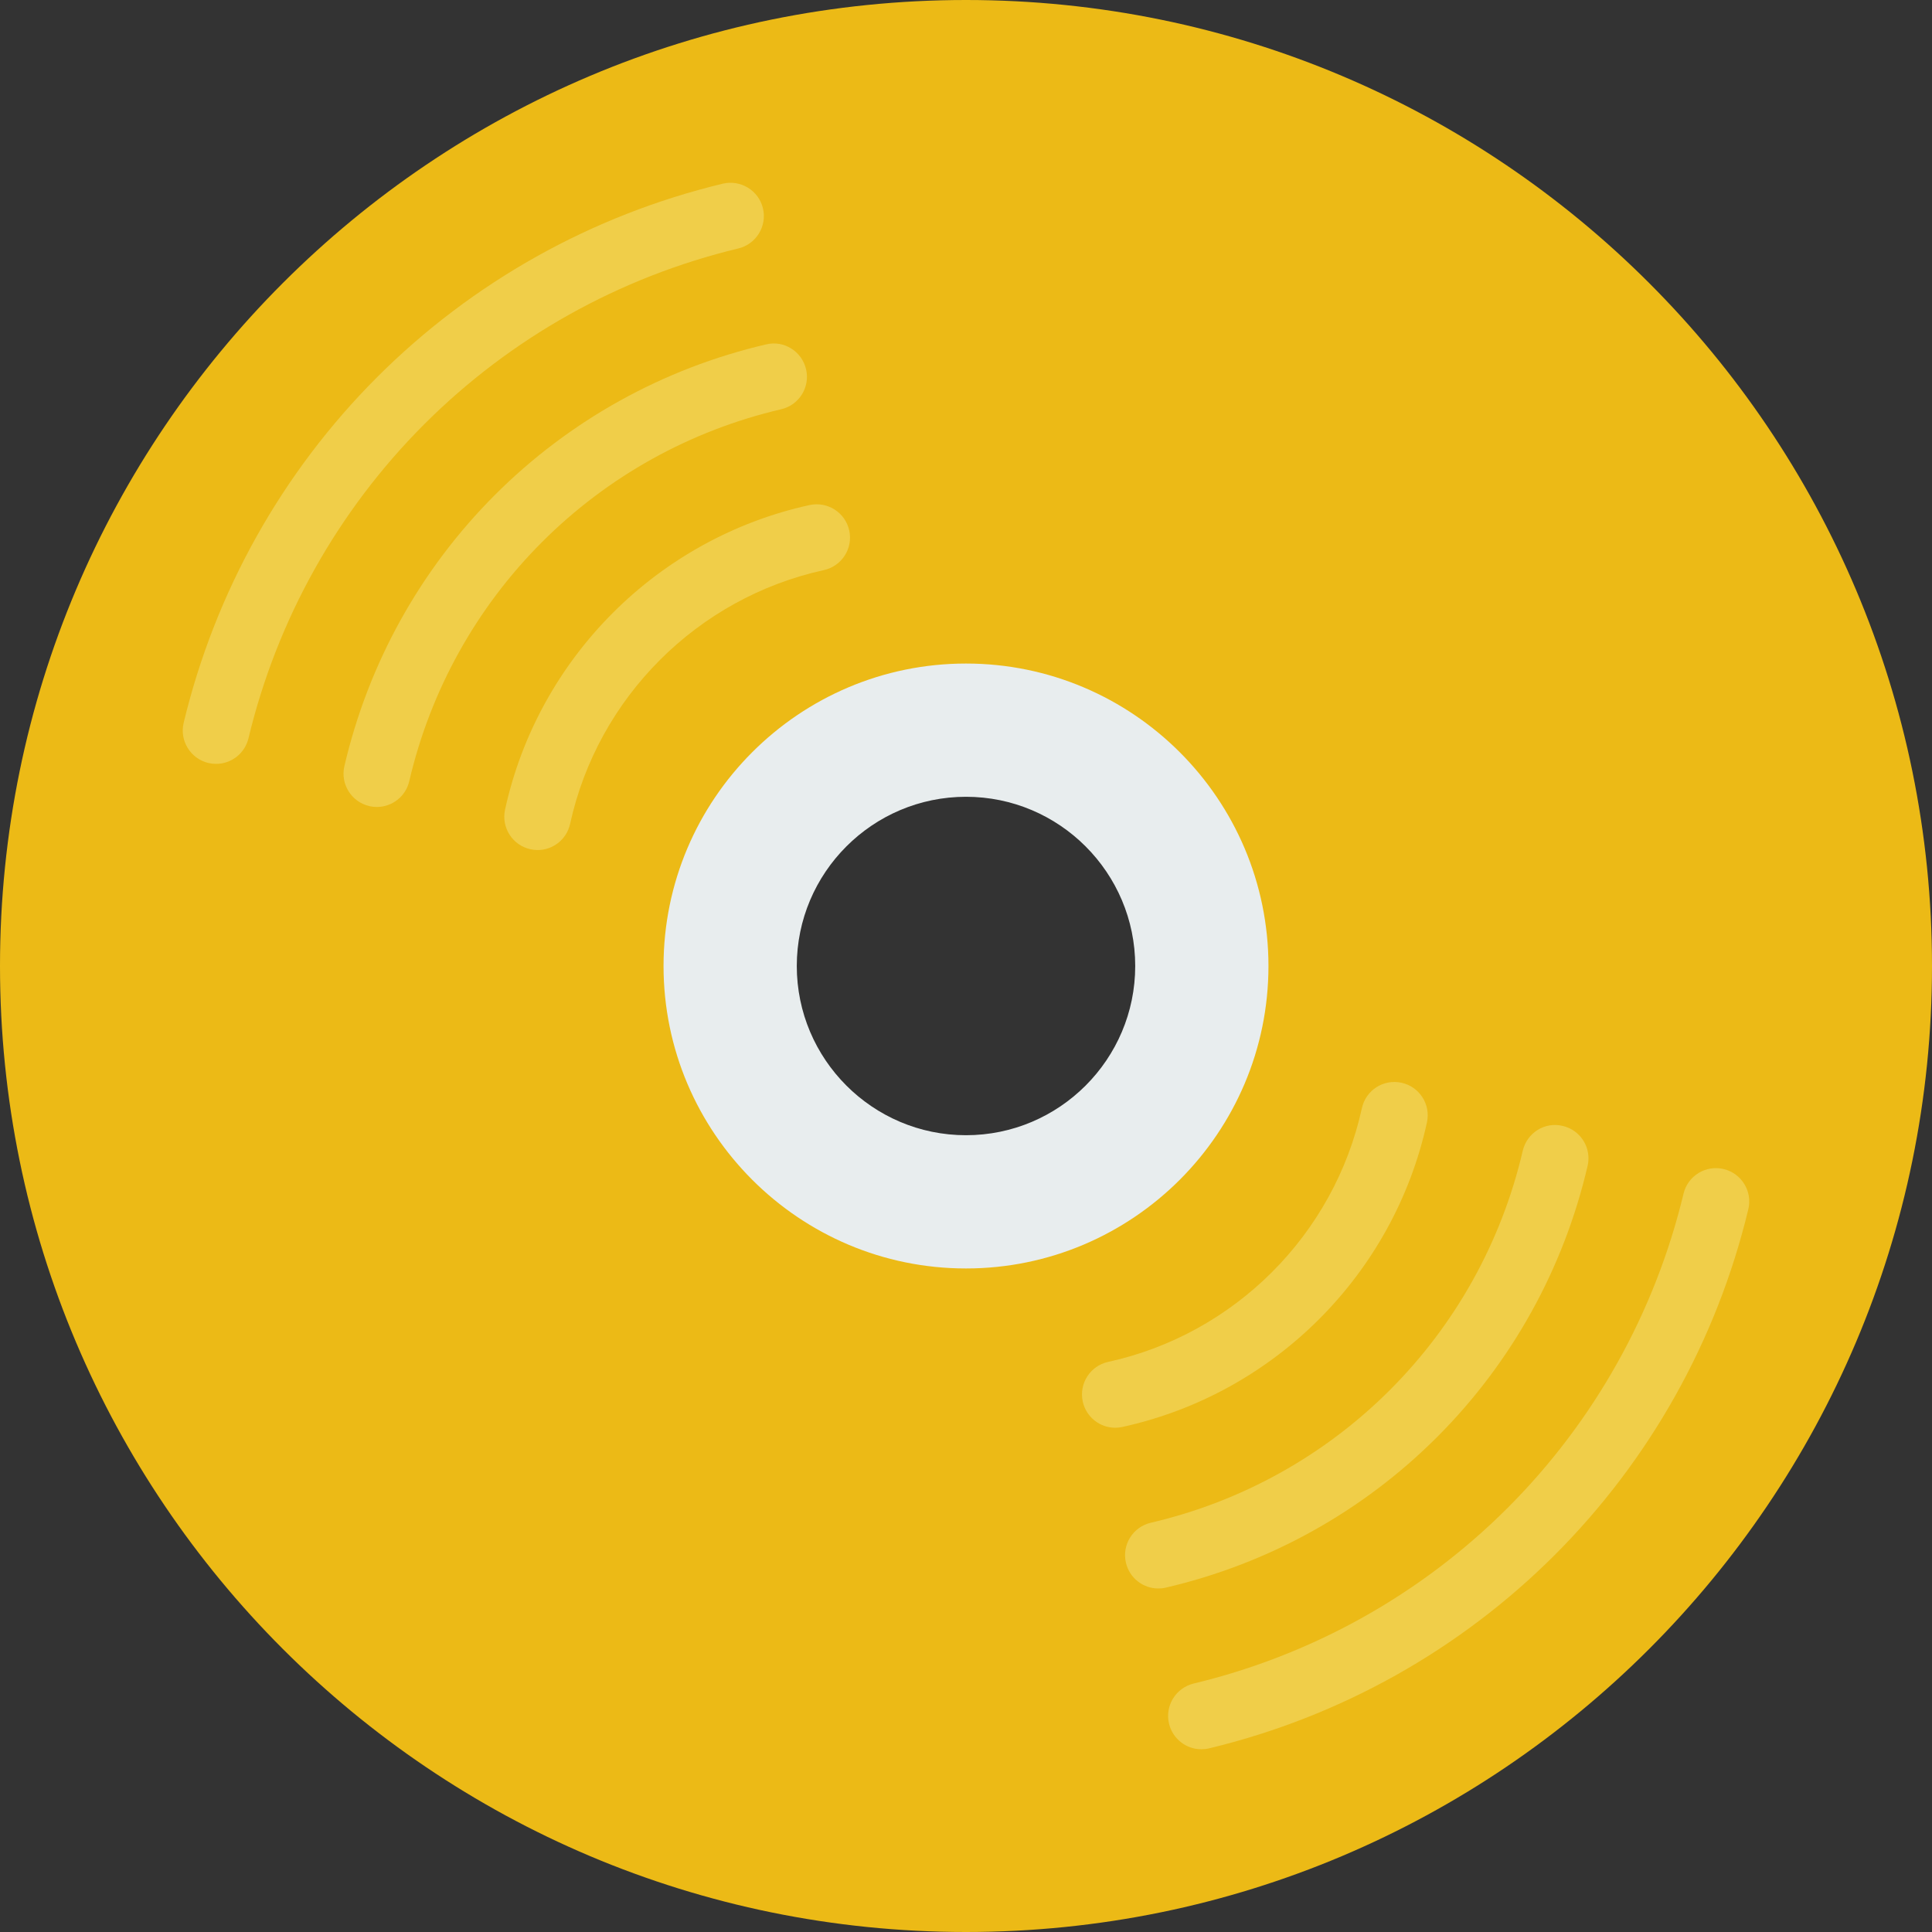 <svg xmlns="http://www.w3.org/2000/svg" xmlns:xlink="http://www.w3.org/1999/xlink" width="58" height="58" version="1.1" viewBox="0 0 58 58"><rect x="0" y="0" width="58" height="58" fill="#333333" stroke="none"/><title>264 - Album CD (Flat)</title><desc>Created with Sketch.</desc><g id="Page-1" fill="none" fill-rule="evenodd" stroke="none" stroke-width="1"><g id="264---Album-CD-(Flat)"><path id="Fill-239" fill="#ECBA16" d="M29,0 C12.984,0 0,12.984 0,29 C0,45.016 12.984,58 29,58 C45.016,58 58,45.016 58,29 C58,12.984 45.016,0 29,0 L29,0 Z M29,36.08 C25.09,36.08 21.92,32.91 21.92,29 C21.92,25.09 25.09,21.92 29,21.92 C32.91,21.92 36.08,25.09 36.08,29 C36.08,32.91 32.91,36.08 29,36.08 L29,36.08 Z"/><path id="Fill-731" fill="#F0CE49" d="M6.487,22.932 C6.41,22.932 6.331,22.923 6.253,22.905 C5.716,22.774 5.385,22.234 5.514,21.698 C6.46,17.764 8.469,14.176 11.322,11.322 C14.176,8.469 17.764,6.46 21.698,5.514 C22.234,5.387 22.775,5.716 22.904,6.253 C23.033,6.789 22.702,7.329 22.165,7.459 C18.59,8.318 15.329,10.144 12.736,12.736 C10.144,15.329 8.318,18.59 7.459,22.165 C7.349,22.624 6.938,22.932 6.487,22.932"/><path id="Fill-732" fill="#F0CE49" d="M36.066,52.514 C35.615,52.514 35.205,52.206 35.095,51.747 C34.966,51.211 35.297,50.671 35.834,50.541 C39.41,49.682 42.671,47.857 45.264,45.264 C47.856,42.671 49.682,39.41 50.541,35.835 C50.67,35.297 51.209,34.967 51.747,35.096 C52.284,35.226 52.615,35.766 52.486,36.302 C51.54,40.237 49.531,43.824 46.678,46.678 C43.824,49.531 40.236,51.54 36.301,52.486 C36.223,52.505 36.144,52.514 36.066,52.514"/><path id="Fill-733" fill="#F0CE49" d="M11.313,24.226 C11.238,24.226 11.162,24.218 11.086,24.199 C10.548,24.074 10.213,23.536 10.339,22.999 C11.059,19.909 12.621,17.095 14.858,14.858 C17.095,12.621 19.909,11.059 22.999,10.339 C23.534,10.208 24.074,10.548 24.199,11.086 C24.325,11.623 23.99,12.161 23.452,12.286 C20.727,12.921 18.245,14.3 16.273,16.272 C14.3,18.245 12.921,20.728 12.286,23.452 C12.179,23.914 11.768,24.226 11.313,24.226"/><path id="Fill-734" fill="#F0CE49" d="M34.773,47.687 C34.319,47.687 33.908,47.376 33.801,46.914 C33.675,46.377 34.01,45.839 34.548,45.714 C37.273,45.079 39.755,43.7 41.727,41.728 C43.7,39.755 45.079,37.272 45.714,34.548 C45.839,34.01 46.376,33.668 46.914,33.801 C47.452,33.926 47.787,34.464 47.661,35.001 C46.941,38.091 45.379,40.905 43.142,43.142 C40.905,45.379 38.091,46.941 35.001,47.661 C34.925,47.68 34.849,47.687 34.773,47.687"/><path id="Fill-735" fill="#F0CE49" d="M16.14,25.519 C16.068,25.519 15.997,25.511 15.925,25.495 C15.386,25.377 15.044,24.844 15.162,24.305 C16.159,19.748 19.748,16.159 24.305,15.162 C24.842,15.046 25.376,15.384 25.495,15.925 C25.613,16.464 25.271,16.997 24.732,17.115 C20.937,17.946 17.946,20.937 17.115,24.733 C17.013,25.2 16.6,25.519 16.14,25.519"/><path id="Fill-736" fill="#F0CE49" d="M33.48,42.862 C33.021,42.862 32.607,42.543 32.505,42.075 C32.387,41.536 32.729,41.003 33.268,40.885 C37.063,40.054 40.054,37.064 40.885,33.268 C41.003,32.727 41.535,32.387 42.075,32.505 C42.614,32.623 42.956,33.156 42.838,33.695 C41.841,38.252 38.252,41.841 33.695,42.838 C33.623,42.854 33.552,42.862 33.48,42.862"/><path id="Fill-737" fill="#E8EDEE" d="M29,38.08 C23.993,38.08 19.92,34.007 19.92,29 C19.92,23.993 23.993,19.92 29,19.92 C34.007,19.92 38.08,23.993 38.08,29 C38.08,34.007 34.007,38.08 29,38.08 L29,38.08 Z M29,23.92 C26.199,23.92 23.92,26.199 23.92,29 C23.92,31.801 26.199,34.08 29,34.08 C31.801,34.08 34.08,31.801 34.08,29 C34.08,26.199 31.801,23.92 29,23.92 L29,23.92 Z"/></g></g></svg>